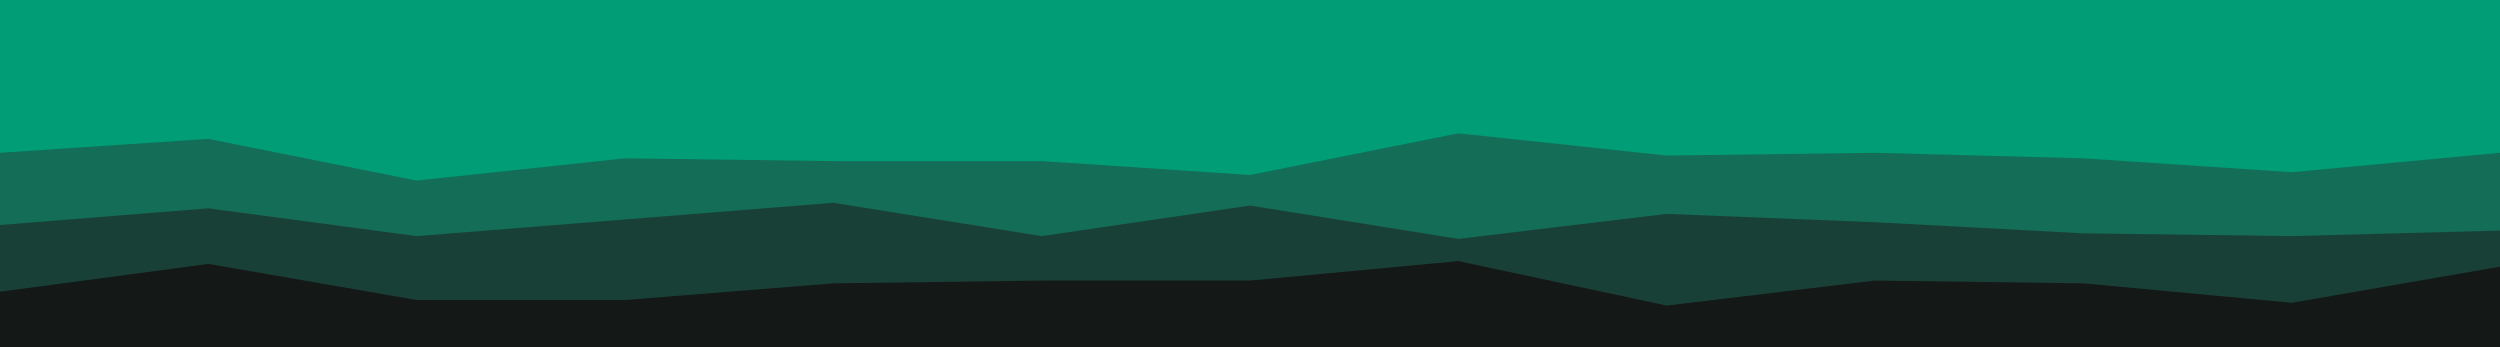 <svg id="visual" viewBox="0 0 900 125" width="900" height="125" xmlns="http://www.w3.org/2000/svg" xmlns:xlink="http://www.w3.org/1999/xlink" version="1.1"><rect x="0" y="0" width="900" height="125" fill="#009d76"></rect><path d="M0 32L75 29L150 33L225 41L300 25L375 27L450 37L525 29L600 26L675 38L750 35L825 34L900 41L900 126L825 126L750 126L675 126L600 126L525 126L450 126L375 126L300 126L225 126L150 126L75 126L0 126Z" fill="#009d76"></path><path d="M0 55L75 50L150 65L225 57L300 58L375 58L450 63L525 48L600 56L675 55L750 57L825 62L900 55L900 126L825 126L750 126L675 126L600 126L525 126L450 126L375 126L300 126L225 126L150 126L75 126L0 126Z" fill="#146d57"></path><path d="M0 81L75 75L150 85L225 79L300 73L375 85L450 74L525 86L600 77L675 80L750 84L825 85L900 83L900 126L825 126L750 126L675 126L600 126L525 126L450 126L375 126L300 126L225 126L150 126L75 126L0 126Z" fill="#194037"></path><path d="M0 105L75 95L150 108L225 108L300 102L375 101L450 101L525 94L600 110L675 101L750 102L825 109L900 96L900 126L825 126L750 126L675 126L600 126L525 126L450 126L375 126L300 126L225 126L150 126L75 126L0 126Z" fill="#141817"></path></svg>